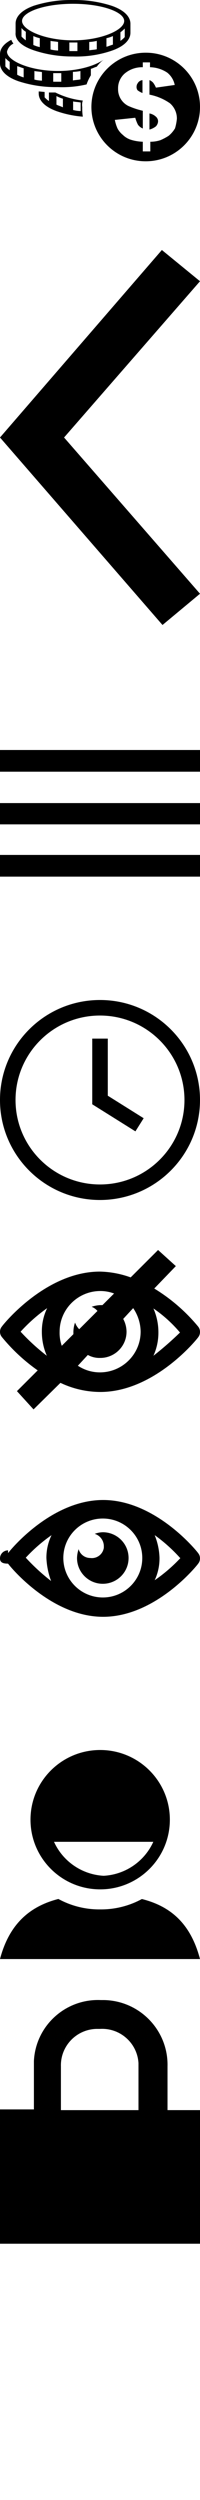 <svg id="dafabet-sprite" viewBox="0 0 24 300">
<path id="amount-balance" d="M17.097,9.614v1.549c-0.207-0.083-0.402-0.191-0.581-0.323
    c-0.098-0.128-0.144-0.29-0.129-0.451c0.004-0.139,0.048-0.274,0.129-0.387C16.633,9.784,16.851,9.639,17.097,9.614L17.097,9.614z
     M17.936,13.614v1.935c0.281-0.075,0.544-0.207,0.774-0.386c0.149-0.159,0.241-0.363,0.258-0.581
    c0.005-0.19-0.064-0.375-0.193-0.516C18.549,13.832,18.255,13.673,17.936,13.614z M24,12.84c0,3.599-2.917,6.516-6.517,6.516
    c-3.599,0-6.515-2.917-6.515-6.516s2.917-6.516,6.515-6.516c3.579-0.011,6.491,2.874,6.517,6.451V12.84L24,12.84z M21.226,14.26
    c0.013-0.717-0.295-1.403-0.839-1.871c-0.736-0.512-1.571-0.863-2.451-1.032V9.614c0.174,0.07,0.33,0.181,0.452,0.323
    c0.132,0.179,0.241,0.374,0.322,0.581l2.258-0.322c-0.116-0.586-0.437-1.111-0.903-1.484C19.452,8.305,18.735,8.081,18,8.066V7.486
    h-0.865v0.581c-0.802-0.023-1.584,0.252-2.193,0.774c-0.51,0.459-0.793,1.12-0.774,1.806c-0.027,0.868,0.451,1.672,1.226,2.065
    c0.56,0.25,1.144,0.445,1.742,0.58v2.129c-0.23-0.096-0.431-0.252-0.581-0.452c-0.136-0.268-0.244-0.549-0.323-0.838l-2.452,0.258
    c0.068,0.354,0.177,0.701,0.323,1.032c0.162,0.298,0.381,0.561,0.645,0.774c0.272,0.267,0.604,0.466,0.968,0.581
    c0.461,0.14,0.938,0.218,1.419,0.233v1.161h0.903v-1.161c0.417,0.003,0.831-0.061,1.226-0.194c0.335-0.146,0.659-0.319,0.967-0.515
    c0.309-0.253,0.571-0.56,0.774-0.904C21.115,15.024,21.188,14.644,21.226,14.26L21.226,14.26z M1.871,3.938V2.815
    c0-0.581,0.387-1.484,2.194-2.129c1.514-0.48,3.096-0.712,4.684-0.684c1.599-0.027,3.19,0.213,4.709,0.71
    c1.807,0.645,2.194,1.548,2.194,2.129v1.097c0,0.581-0.387,1.484-2.194,2.129c-1.513,0.523-3.109,0.764-4.709,0.71
    C7.158,6.792,5.574,6.543,4.065,6.041C2.194,5.396,1.807,4.557,1.871,3.912V3.938z M4.774,4.583C4.507,4.525,4.248,4.439,4,4.324
    v1.071C4.248,5.51,4.507,5.597,4.774,5.653V4.583z M6.968,5.034C6.645,4.969,6.323,4.969,6.064,4.905v1.032
    C6.36,6.012,6.663,6.055,6.968,6.066V5.034z M9.291,5.099H8.323v1.032h0.968V5.099z M11.613,4.905
    c-0.296,0.074-0.599,0.118-0.903,0.129v1.006c0.322-0.064,0.645-0.064,0.903-0.129V4.905z M13.548,4.325
    c-0.248,0.115-0.507,0.201-0.774,0.258v1.032c0.258-0.064,0.516-0.193,0.774-0.258V4.325z M14.968,3.421
    c-0.158,0.166-0.33,0.317-0.516,0.451v1.033c0.188-0.132,0.36-0.283,0.516-0.451V3.421z M2.645,2.519
    c0,1.097,2.774,2.322,6.129,2.322c3.355,0,6.129-1.226,6.129-2.322c0-1.097-2.709-2.065-6.129-2.065
    C5.355,0.454,2.645,1.421,2.645,2.519z M2.581,4.389c0.158,0.167,0.33,0.318,0.516,0.452V3.808c-0.2-0.115-0.376-0.268-0.516-0.451
    V4.389z M11.613,8.002c-0.258,0.064-0.452,0.193-0.71,0.258v0.774c-0.21,0.346-0.383,0.714-0.516,1.097
    c-1.141,0.267-2.313,0.375-3.484,0.321c-1.598,0.028-3.19-0.212-4.709-0.709C0.387,9.099,0,8.195,0,7.615V6.518
    c0-0.517,0.258-1.162,1.354-1.742c0.061,0.163,0.149,0.316,0.259,0.452c-0.391,0.19-0.675,0.546-0.774,0.968
    c0,1.097,2.774,2.322,6.129,2.322c2.452,0,4.516-0.645,5.548-1.419C12.168,7.349,11.864,7.654,11.613,8.002L11.613,8.002z
     M1.161,7.421C0.974,7.29,0.801,7.138,0.646,6.97v1.006c0.158,0.167,0.331,0.318,0.516,0.452V7.396V7.421L1.161,7.421z M2.838,8.195
    C2.581,8.131,2.322,8.002,2.064,7.937V8.97C2.31,9.104,2.57,9.212,2.838,9.292V8.195z M5.032,8.647
    C4.709,8.583,4.387,8.583,4.129,8.518v1.033C4.425,9.625,4.728,9.668,5.032,9.68V8.622V8.647z M7.355,8.776H6.387v1.032h0.968V8.776
    z M9.678,8.518C9.372,8.581,9.061,8.616,8.749,8.622v1.032c0.322-0.064,0.645-0.064,0.903-0.129V8.493L9.678,8.518z M9.871,12.84
    c-0.011,0.389,0.01,0.777,0.064,1.161c-1.056-0.084-2.096-0.3-3.097-0.645c-1.806-0.645-2.193-1.548-2.193-2.129V10.97l0.709,0.065
    v0.645c0.158,0.167,0.331,0.318,0.517,0.452v-1.033h0.774c1.031,0.517,2.145,0.844,3.291,0.968
    C9.85,12.315,9.828,12.582,9.871,12.84L9.871,12.84z M7.548,11.847c-0.269-0.08-0.528-0.188-0.774-0.322v1.032
    c0.258,0.129,0.516,0.194,0.774,0.323V11.847L7.548,11.847z M9.678,12.299c-0.323-0.065-0.646-0.065-0.904-0.129v1.032
    c0.296,0.074,0.599,0.118,0.904,0.129V12.299z"/>
<path id="arrow" d="M24,71.249l-4.5,3.75L0,52.5L19.425,30L24,33.75L7.688,52.5L24,71.249z"/>
<path id="burger-menu" d="M24,92.604H0V90h24v2.557V92.604z M24,96.37H0v2.554h24V96.32V96.37z M24,102.592H0v2.604
    h24V102.592z"/>
<path id="clock" d="M12,144c-6.627,0-12-5.373-12-12s5.373-12,12-12s12,5.373,12,12l0,0
    C23.992,138.624,18.624,143.992,12,144L12,144z M12,121.864c-5.598,0-10.136,4.538-10.136,10.136S6.402,142.136,12,142.136
    S22.136,137.598,22.136,132C22.13,126.405,17.595,121.87,12,121.864z M17.24,134.188l-4.305-2.703v-6.852H11.07v7.882l5.179,3.249
    L17.24,134.188z"/>
<path id="password-mask" d="M23.791,159.206c-1.492-1.812-3.276-3.361-5.28-4.583l2.59-2.69L18.969,150l-3.288,3.288
    c-1.182-0.432-2.428-0.668-3.686-0.697c-6.476,0-11.557,6.276-11.756,6.575c-0.318,0.373-0.318,0.922,0,1.295
    c1.24,1.517,2.682,2.858,4.284,3.985l-2.49,2.491l1.992,2.192l3.228-3.188c1.493,0.714,3.126,1.088,4.782,1.096
    c6.476,0,11.557-6.276,11.756-6.576C24.07,160.089,24.07,159.577,23.791,159.206L23.791,159.206z M2.471,159.803
    c0.957-1.056,2.025-2.004,3.188-2.829c-0.427,0.881-0.646,1.85-0.637,2.829c-0.004,0.995,0.199,1.979,0.598,2.89
    C4.49,161.82,3.436,160.854,2.471,159.803L2.471,159.803z M7.153,159.803c0.006-2.678,2.164-4.854,4.842-4.881
    c0.578-0.007,1.152,0.095,1.693,0.299l-1.395,1.395h-0.299c-0.34,0.019-0.675,0.085-0.996,0.199c0.27,0.107,0.509,0.278,0.697,0.498
    l-2.191,2.192c-0.222-0.226-0.392-0.498-0.498-0.797c-0.124,0.353-0.191,0.722-0.199,1.095v0.299l-1.395,1.395
    C7.222,160.953,7.134,160.379,7.153,159.803L7.153,159.803z M12.035,164.685c-0.956,0.01-1.894-0.268-2.69-0.797l1.196-1.295
    c0.443,0.249,0.946,0.373,1.455,0.359c1.738,0.021,3.166-1.37,3.188-3.108v0v-0.079c-0.013-0.523-0.149-1.035-0.398-1.495
    l1.195-1.295c0.563,0.824,0.874,1.793,0.896,2.79c0.017,2.701-2.16,4.904-4.862,4.921h-0.02H12.035L12.035,164.685z M18.411,162.693
    c0.397-0.876,0.602-1.828,0.598-2.79c0.003-0.994-0.2-1.978-0.598-2.889c1.188,0.814,2.26,1.786,3.188,2.889
    C20.587,160.89,19.523,161.821,18.411,162.693L18.411,162.693z"/>
<path id="password-unmask" d="M10.827,186.96c0.793,0.109,1.524-0.445,1.634-1.237v-0.116
    c0.024-0.702-0.422-1.334-1.092-1.546c0.309-0.119,0.636-0.185,0.967-0.193c1.708,0,3.093,1.385,3.093,3.094
    c0,1.708-1.385,3.093-3.093,3.093c-1.709,0-3.094-1.385-3.094-3.093c0.009-0.363,0.074-0.722,0.193-1.064
    C9.609,186.523,10.177,186.958,10.827,186.96z M0.966,186.38c0.193-0.29,5.125-6.38,11.408-6.38c6.284,0,11.214,6.091,11.408,6.38
    c0.291,0.369,0.291,0.888,0,1.257c-0.194,0.291-5.124,6.38-11.408,6.38c-6.283,0-11.214-6.09-11.407-6.38
    c-0.534,0-0.967-0.095-0.967-0.628c0-0.534,0.433-0.967,0.966-0.967l0,0V186.38z M12.336,191.697c2.616,0,4.737-2.121,4.737-4.737
    s-2.121-4.737-4.737-4.737c-2.617,0-4.737,2.121-4.737,4.737C7.604,189.574,9.721,191.692,12.336,191.697z M21.616,186.96
    c-0.917-1.023-1.941-1.943-3.055-2.745c0.351,0.861,0.547,1.777,0.58,2.707c0.014,0.935-0.184,1.86-0.58,2.707
    c1.124-0.775,2.162-1.67,3.094-2.668H21.616L21.616,186.96z M6.148,189.764c-0.341-0.897-0.537-1.844-0.58-2.803
    c-0.008-0.951,0.204-1.89,0.619-2.745c-1.126,0.788-2.164,1.695-3.094,2.707c0.948,1.035,1.983,1.985,3.094,2.842H6.148
    L6.148,189.764z"/>
<path id="user-login" d="M12.439,225.095c-2.591-0.141-4.889-1.713-5.958-4.077h11.917
    C17.328,223.382,15.03,224.954,12.439,225.095 M12.021,210c-4.619,0-8.362,3.744-8.362,8.362s3.744,8.362,8.362,8.362
    c4.618,0,8.362-3.744,8.362-8.362S16.639,210,12.021,210 M17.039,227.875c-1.537,0.841-3.266,1.273-5.018,1.254
    c-1.752,0.019-3.48-0.413-5.017-1.254C3.763,228.71,1.15,230.697,0,235.087h24c-1.15-4.39-3.658-6.376-7.004-7.212"/>
<path id="user-password" d="M7.31,247.977c-0.075-2.412,1.816-4.429,4.228-4.508h0.451
    c2.411-0.146,4.483,1.691,4.629,4.102v5.645H7.31V247.977z M20.102,253.214v-5.238c0.109-4.289-3.277-7.855-7.566-7.968h-0.427
    c-4.235-0.193-7.83,3.075-8.04,7.31v5.811H0v16.118h24v-16.033H20.102L20.102,253.214z"/>
</svg>